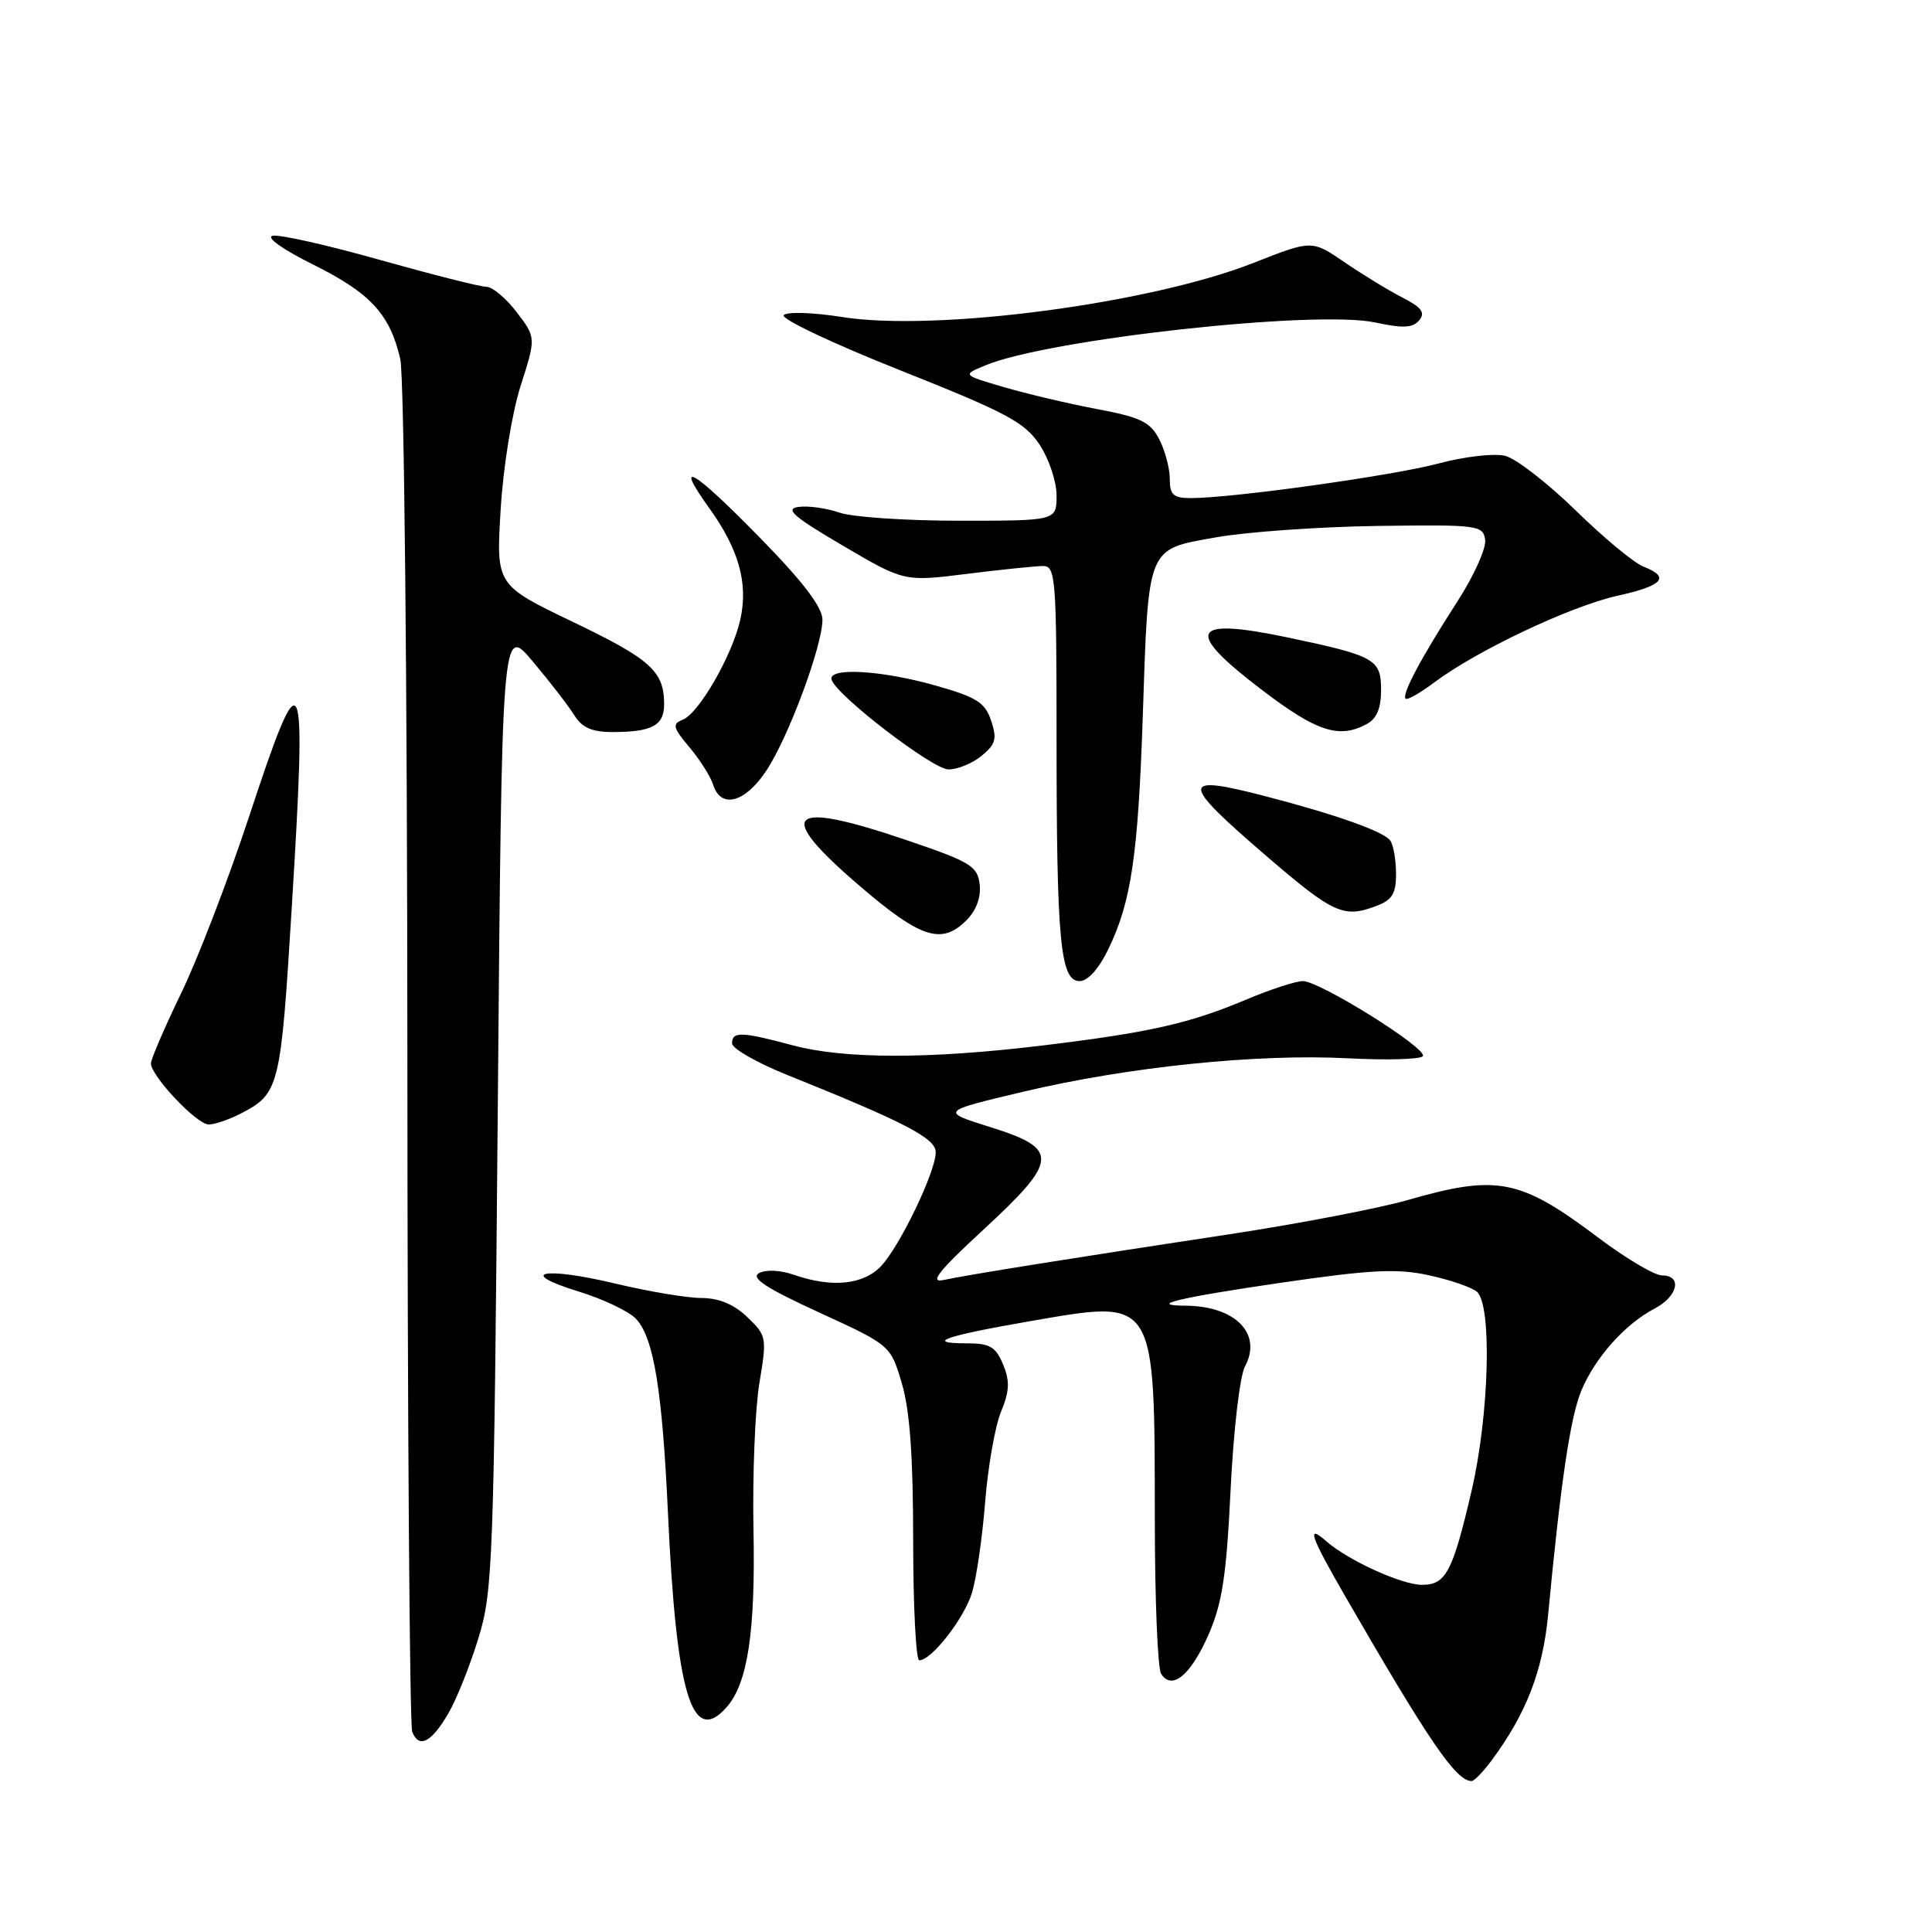 <?xml version="1.0" encoding="UTF-8" standalone="no"?>
<!DOCTYPE svg PUBLIC "-//W3C//DTD SVG 1.1//EN" "http://www.w3.org/Graphics/SVG/1.1/DTD/svg11.dtd" >
<svg xmlns="http://www.w3.org/2000/svg" xmlns:xlink="http://www.w3.org/1999/xlink" version="1.1" viewBox="0 0 256 256">
 <g >
 <path fill="currentColor"
d=" M 197.68 233.22 C 202.24 227.05 204.42 221.42 205.13 214.00 C 206.80 196.38 208.08 187.74 209.55 184.23 C 211.37 179.88 215.35 175.42 219.25 173.39 C 222.34 171.77 222.95 169.00 220.22 169.00 C 219.23 169.00 215.45 166.75 211.80 164.01 C 201.41 156.18 198.40 155.59 186.50 159.02 C 182.65 160.12 172.07 162.15 163.00 163.53 C 142.20 166.68 128.22 168.92 125.00 169.61 C 123.11 170.02 124.38 168.41 130.25 162.99 C 140.29 153.72 140.40 152.23 131.29 149.37 C 124.59 147.27 124.59 147.27 135.54 144.67 C 149.50 141.36 166.59 139.60 178.63 140.23 C 183.81 140.50 188.27 140.37 188.54 139.94 C 189.16 138.93 174.88 130.00 172.64 130.00 C 171.70 130.00 168.29 131.11 165.06 132.48 C 157.54 135.64 152.23 136.83 138.00 138.55 C 123.05 140.35 111.84 140.34 105.00 138.50 C 98.25 136.69 97.00 136.65 97.00 138.25 C 97.01 138.94 100.27 140.81 104.25 142.41 C 119.98 148.74 124.00 150.83 123.99 152.69 C 123.98 155.26 119.26 165.08 116.76 167.75 C 114.42 170.24 110.22 170.67 105.20 168.92 C 103.40 168.29 101.47 168.20 100.57 168.70 C 99.44 169.33 101.50 170.68 108.52 173.90 C 118.00 178.25 118.00 178.25 119.50 183.31 C 120.56 186.87 121.00 193.03 121.00 204.18 C 121.00 212.88 121.37 220.00 121.81 220.00 C 123.44 220.00 127.79 214.41 128.81 211.00 C 129.39 209.07 130.17 203.68 130.54 199.00 C 130.91 194.32 131.86 188.94 132.65 187.04 C 133.77 184.32 133.83 183.00 132.91 180.79 C 131.96 178.48 131.15 178.00 128.21 178.00 C 122.36 178.00 125.12 177.03 136.62 175.04 C 153.26 172.17 152.99 171.73 153.02 201.38 C 153.02 211.89 153.40 221.08 153.85 221.78 C 155.27 224.03 157.75 222.01 160.10 216.68 C 161.95 212.46 162.50 208.89 163.06 197.43 C 163.44 189.54 164.28 182.34 164.97 181.05 C 167.29 176.72 163.69 173.05 157.08 173.01 C 151.89 172.98 156.24 171.94 169.89 169.95 C 181.53 168.25 185.08 168.06 189.25 168.96 C 192.06 169.56 194.96 170.55 195.68 171.15 C 197.73 172.85 197.34 187.46 194.99 197.55 C 192.48 208.31 191.59 210.00 188.42 210.00 C 185.75 210.00 178.63 206.76 175.75 204.23 C 173.08 201.88 173.62 203.49 178.14 211.33 C 189.36 230.77 192.93 236.00 195.00 236.00 C 195.34 236.00 196.55 234.75 197.68 233.22 Z  M 59.41 227.03 C 60.48 225.21 62.26 220.75 63.38 217.11 C 65.31 210.85 65.44 207.17 65.96 146.64 C 66.50 82.78 66.50 82.78 70.59 87.64 C 72.84 90.31 75.31 93.51 76.08 94.75 C 77.12 96.42 78.43 97.00 81.16 97.00 C 86.39 97.00 88.00 96.14 88.00 93.33 C 88.00 88.95 86.25 87.37 75.90 82.40 C 65.73 77.52 65.73 77.52 66.34 67.51 C 66.68 61.87 67.84 54.71 68.99 51.11 C 71.03 44.73 71.03 44.73 68.46 41.36 C 67.05 39.51 65.24 38.00 64.44 38.00 C 63.64 38.00 57.32 36.40 50.38 34.45 C 43.45 32.49 37.04 31.05 36.14 31.24 C 35.19 31.44 37.43 33.04 41.46 35.04 C 49.09 38.83 51.66 41.61 53.04 47.58 C 53.55 49.77 53.96 90.36 53.98 139.67 C 53.99 188.16 54.28 228.57 54.62 229.46 C 55.50 231.74 57.16 230.90 59.41 227.03 Z  M 96.25 226.25 C 99.07 223.09 100.11 216.27 99.84 202.70 C 99.70 195.44 100.05 186.70 100.62 183.28 C 101.63 177.23 101.59 176.98 99.03 174.53 C 97.26 172.83 95.26 172.00 92.95 171.99 C 91.05 171.99 85.94 171.13 81.58 170.09 C 71.96 167.79 68.33 168.57 76.70 171.14 C 79.98 172.15 83.41 173.79 84.32 174.80 C 86.64 177.36 87.76 184.29 88.51 200.54 C 89.62 224.54 91.68 231.38 96.25 226.25 Z  M 31.87 147.57 C 37.02 144.90 37.19 144.22 38.66 120.24 C 40.68 87.43 40.18 86.41 32.93 108.42 C 30.22 116.62 26.21 127.06 24.00 131.61 C 21.80 136.16 20.00 140.34 20.00 140.91 C 20.00 142.57 26.08 149.00 27.65 149.00 C 28.45 149.00 30.35 148.35 31.87 147.57 Z  M 146.87 125.75 C 149.89 119.50 150.80 113.37 151.42 95.00 C 152.18 72.19 151.92 72.84 161.07 71.21 C 165.16 70.48 174.80 69.80 182.50 69.69 C 195.88 69.51 196.51 69.59 196.79 71.53 C 196.95 72.65 195.28 76.35 193.08 79.75 C 188.33 87.11 185.70 92.04 186.25 92.58 C 186.47 92.80 188.19 91.82 190.07 90.41 C 195.67 86.21 208.08 80.34 214.25 78.96 C 220.38 77.60 221.38 76.49 217.75 75.07 C 216.51 74.59 212.47 71.24 208.77 67.62 C 205.07 64.01 200.87 60.76 199.45 60.40 C 198.01 60.04 194.08 60.49 190.67 61.40 C 184.64 63.02 163.33 66.00 157.79 66.00 C 155.47 66.00 155.00 65.57 155.00 63.45 C 155.00 62.05 154.37 59.68 153.60 58.20 C 152.42 55.91 151.14 55.29 145.35 54.20 C 141.58 53.49 136.03 52.18 133.00 51.29 C 127.50 49.68 127.50 49.68 130.59 48.40 C 139.00 44.93 174.36 41.04 182.23 42.73 C 185.90 43.52 187.21 43.46 188.05 42.44 C 188.89 41.43 188.38 40.73 185.82 39.42 C 183.99 38.49 180.55 36.38 178.16 34.75 C 173.83 31.79 173.83 31.79 166.16 34.81 C 152.43 40.24 123.95 43.99 111.53 42.00 C 107.77 41.40 104.31 41.29 103.85 41.75 C 103.38 42.22 110.31 45.50 119.24 49.05 C 133.33 54.65 135.78 55.95 137.74 58.90 C 138.98 60.77 140.00 63.80 140.00 65.65 C 140.00 69.00 140.00 69.00 127.15 69.00 C 120.08 69.00 112.91 68.52 111.21 67.92 C 109.51 67.33 107.08 66.99 105.81 67.17 C 103.96 67.43 105.12 68.45 111.66 72.29 C 119.82 77.08 119.82 77.08 128.13 76.04 C 132.71 75.47 137.25 75.00 138.22 75.00 C 139.87 75.00 140.00 76.63 140.00 97.86 C 140.00 124.74 140.50 130.00 143.05 130.00 C 144.15 130.00 145.60 128.38 146.87 125.75 Z  M 128.06 121.94 C 129.36 120.64 130.01 118.89 129.81 117.19 C 129.53 114.75 128.61 114.20 120.00 111.28 C 104.24 105.94 102.56 107.67 114.00 117.47 C 122.04 124.35 124.78 125.22 128.06 121.94 Z  M 182.43 120.02 C 184.47 119.25 185.00 118.38 184.98 115.77 C 184.98 113.97 184.64 112.00 184.23 111.40 C 183.45 110.21 177.05 107.94 167.70 105.51 C 156.31 102.55 156.31 103.54 167.75 113.38 C 176.74 121.11 178.04 121.70 182.43 120.02 Z  M 101.54 102.12 C 104.48 97.68 108.95 85.66 108.98 82.13 C 108.99 80.49 106.46 77.15 100.82 71.38 C 91.89 62.23 89.14 60.59 93.94 67.27 C 97.92 72.81 99.17 77.29 98.09 82.12 C 97.01 86.88 92.59 94.56 90.44 95.38 C 89.05 95.92 89.17 96.42 91.34 99.00 C 92.73 100.64 94.15 102.89 94.50 103.99 C 95.52 107.22 98.73 106.37 101.54 102.12 Z  M 130.03 100.18 C 131.93 98.63 132.14 97.91 131.33 95.50 C 130.53 93.08 129.42 92.38 123.94 90.83 C 116.70 88.78 109.63 88.40 110.20 90.09 C 110.90 92.20 123.53 101.89 125.64 101.95 C 126.82 101.98 128.79 101.18 130.03 100.18 Z  M 181.07 95.96 C 182.41 95.25 183.00 93.87 183.00 91.44 C 183.00 87.35 182.22 86.91 170.69 84.48 C 157.70 81.75 156.82 83.52 167.25 91.45 C 174.49 96.96 177.42 97.91 181.07 95.96 Z "/>
</g>
</svg>